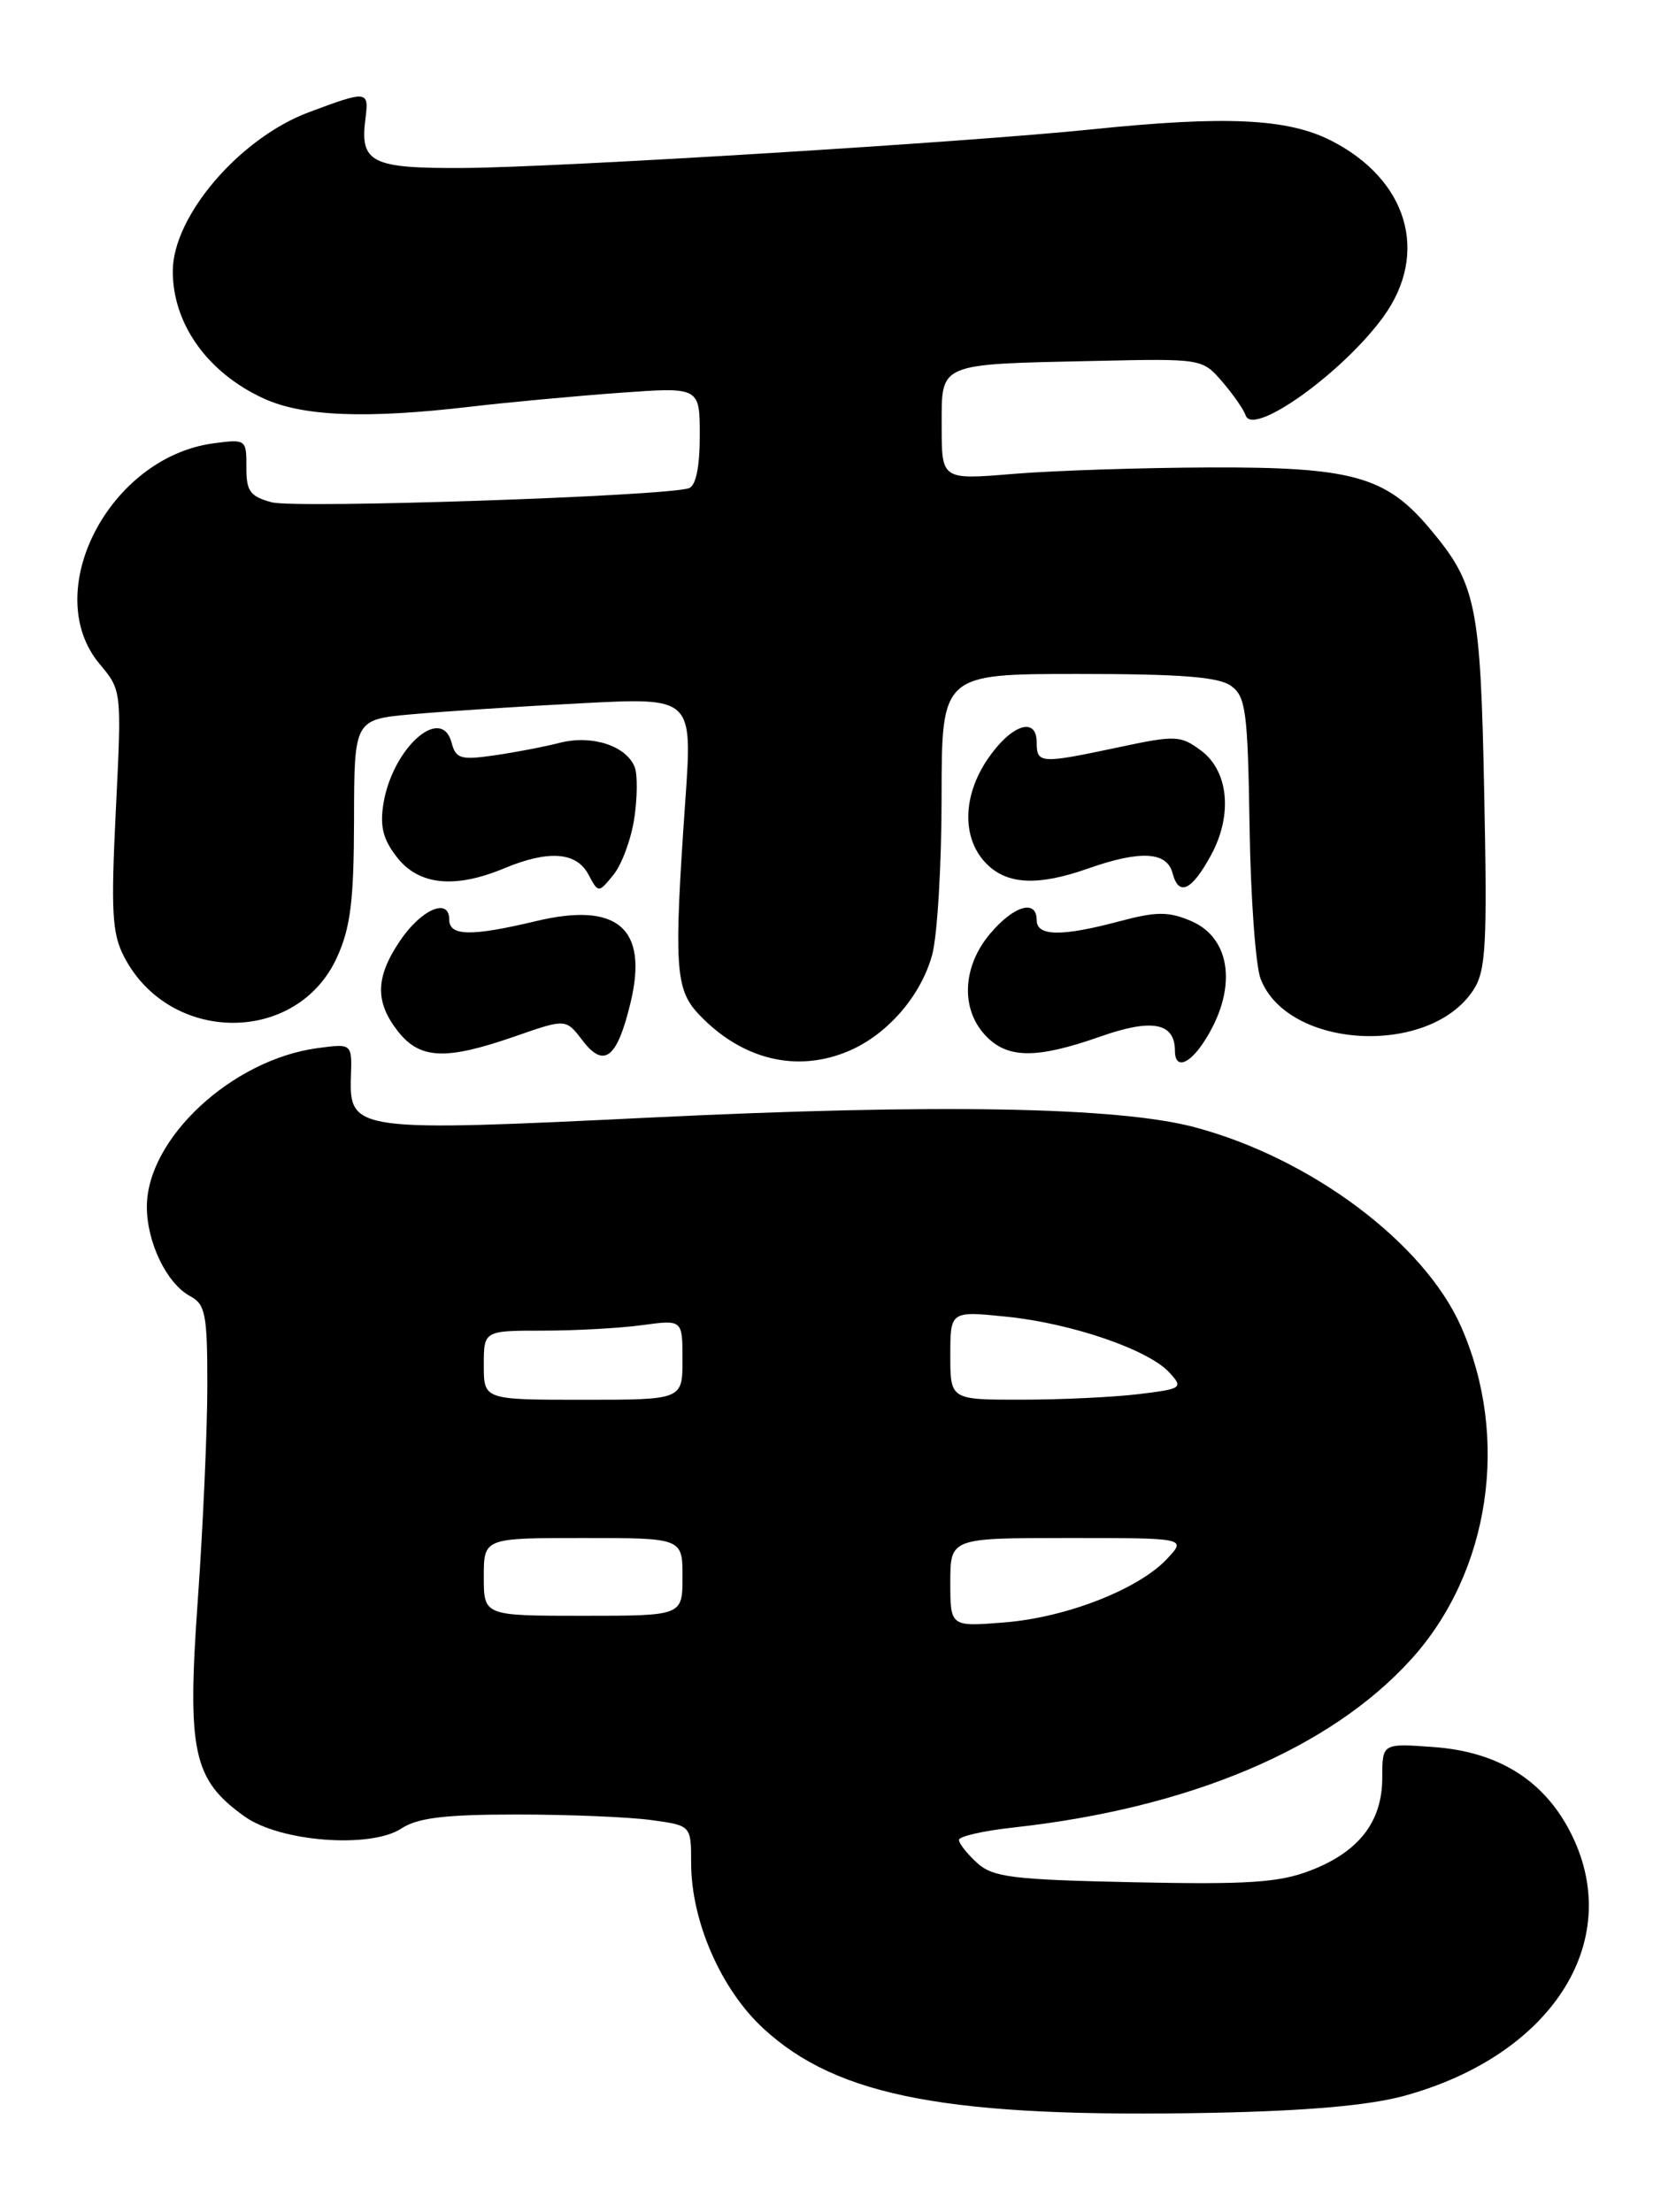 <?xml version="1.0" encoding="UTF-8" standalone="no"?>
<!DOCTYPE svg PUBLIC "-//W3C//DTD SVG 1.1//EN" "http://www.w3.org/Graphics/SVG/1.1/DTD/svg11.dtd" >
<svg xmlns="http://www.w3.org/2000/svg" xmlns:xlink="http://www.w3.org/1999/xlink" version="1.1" viewBox="0 0 194 256">
 <g >
 <path fill="currentColor"
d=" M 162.50 242.57 C 179.50 237.93 187.98 224.86 182.00 212.50 C 178.94 206.17 173.59 202.74 165.91 202.19 C 160.00 201.76 160.00 201.76 160.00 205.74 C 160.00 210.85 157.28 214.35 151.61 216.51 C 148.03 217.88 144.36 218.12 131.22 217.84 C 117.16 217.54 114.95 217.27 113.10 215.60 C 111.95 214.55 111.00 213.35 111.00 212.94 C 111.00 212.53 113.81 211.89 117.25 211.51 C 137.72 209.27 154.00 202.38 163.38 192.00 C 172.48 181.93 174.80 166.38 169.12 153.53 C 164.83 143.83 151.71 134.02 138.26 130.45 C 129.40 128.10 108.44 127.73 75.50 129.33 C 41.07 131.01 40.42 130.92 40.62 124.60 C 40.75 120.77 40.75 120.77 36.77 121.30 C 26.85 122.63 17.00 131.78 17.00 139.66 C 17.00 143.81 19.30 148.55 22.01 150.01 C 23.78 150.95 24.00 152.11 24.00 160.29 C 24.00 165.35 23.51 176.53 22.90 185.12 C 21.64 202.78 22.33 205.96 28.33 210.24 C 32.45 213.17 42.89 213.96 46.46 211.62 C 48.35 210.38 51.48 210.00 59.83 210.00 C 65.82 210.00 72.81 210.29 75.36 210.64 C 80.00 211.27 80.00 211.27 80.00 215.60 C 80.00 222.34 83.45 230.24 88.37 234.77 C 96.98 242.71 109.92 245.13 140.50 244.52 C 151.30 244.30 158.45 243.67 162.50 242.57 Z  M 72.99 116.03 C 75.06 107.42 71.48 104.34 62.02 106.61 C 54.55 108.39 52.00 108.35 52.00 106.43 C 52.00 103.83 48.76 105.23 46.29 108.90 C 43.45 113.11 43.39 115.96 46.07 119.37 C 48.62 122.60 51.59 122.73 59.59 119.95 C 65.50 117.89 65.50 117.89 67.43 120.42 C 69.92 123.69 71.44 122.49 72.99 116.03 Z  M 98.28 121.62 C 102.74 119.71 106.61 115.24 107.90 110.50 C 108.50 108.30 108.99 100.09 108.99 92.25 C 109.00 78.00 109.00 78.00 124.81 78.00 C 136.70 78.00 141.09 78.34 142.51 79.39 C 144.21 80.62 144.43 82.36 144.64 95.65 C 144.76 103.83 145.34 111.75 145.91 113.26 C 149.01 121.42 165.47 122.32 170.53 114.60 C 172.00 112.36 172.16 109.51 171.80 91.77 C 171.37 69.86 170.89 67.57 165.44 61.11 C 160.40 55.12 156.45 54.04 140.00 54.10 C 132.03 54.13 121.79 54.47 117.25 54.85 C 109.00 55.53 109.00 55.53 109.00 49.35 C 109.00 41.91 108.40 42.17 126.84 41.77 C 139.12 41.50 139.18 41.51 141.48 44.18 C 142.75 45.66 143.97 47.41 144.19 48.08 C 145.03 50.58 155.45 43.12 160.13 36.66 C 165.48 29.28 162.93 20.75 154.03 16.25 C 149.00 13.71 141.87 13.38 126.50 14.96 C 112.16 16.45 64.43 19.38 53.72 19.44 C 42.97 19.51 41.64 18.84 42.30 13.75 C 42.72 10.47 42.55 10.45 35.75 12.99 C 27.73 15.99 20.00 25.02 20.00 31.39 C 20.00 37.49 24.01 43.12 30.50 46.11 C 35.03 48.20 42.37 48.49 54.53 47.06 C 58.91 46.55 66.66 45.83 71.75 45.46 C 81.00 44.79 81.00 44.79 81.00 50.43 C 81.00 54.04 80.55 56.22 79.75 56.50 C 77.06 57.43 34.20 58.88 31.44 58.13 C 28.94 57.45 28.50 56.84 28.52 54.07 C 28.53 50.85 28.47 50.81 24.70 51.31 C 12.60 52.94 4.56 68.56 11.55 76.87 C 14.09 79.90 14.09 79.92 13.41 93.73 C 12.83 105.49 12.97 108.04 14.36 110.72 C 19.62 120.89 34.40 120.94 39.01 110.79 C 40.58 107.34 40.96 104.23 40.98 94.88 C 41.00 83.26 41.00 83.26 47.75 82.66 C 51.46 82.33 60.27 81.75 67.33 81.39 C 80.16 80.72 80.16 80.72 79.33 92.61 C 77.99 111.80 78.15 114.47 80.85 117.35 C 85.83 122.64 92.23 124.21 98.28 121.62 Z  M 139.34 120.60 C 143.27 114.61 142.61 108.58 137.82 106.57 C 135.24 105.48 133.83 105.49 129.60 106.62 C 122.89 108.41 120.00 108.37 120.00 106.50 C 120.00 104.03 117.35 104.80 114.59 108.08 C 111.41 111.86 111.18 116.74 114.04 119.81 C 116.58 122.54 119.92 122.58 127.38 119.96 C 133.37 117.85 136.00 118.36 136.00 121.62 C 136.00 123.75 137.60 123.26 139.34 120.60 Z  M 73.42 94.71 C 73.78 92.31 73.80 89.66 73.48 88.81 C 72.53 86.33 68.55 85.02 64.83 85.96 C 63.00 86.43 59.55 87.09 57.16 87.43 C 53.34 87.98 52.76 87.80 52.28 85.98 C 51.11 81.50 45.43 86.57 44.38 93.02 C 43.96 95.66 44.34 97.17 45.98 99.25 C 48.50 102.45 52.66 102.87 58.35 100.50 C 63.47 98.36 66.71 98.59 68.10 101.19 C 69.27 103.38 69.27 103.38 71.02 101.23 C 71.98 100.04 73.06 97.11 73.42 94.71 Z  M 140.19 98.95 C 142.71 94.30 142.21 89.22 139.00 86.85 C 136.65 85.11 136.07 85.08 129.50 86.48 C 120.42 88.41 120.00 88.38 120.00 85.93 C 120.00 82.84 117.00 83.88 114.29 87.90 C 111.44 92.12 111.34 96.92 114.04 99.81 C 116.44 102.39 120.06 102.60 126.00 100.50 C 131.99 98.39 135.07 98.56 135.72 101.04 C 136.44 103.80 137.94 103.09 140.19 98.95 Z  M 110.00 183.14 C 110.00 178.00 110.00 178.00 123.67 178.00 C 137.35 178.00 137.35 178.00 135.08 180.42 C 131.77 183.94 123.43 187.20 116.25 187.77 C 110.00 188.27 110.00 188.27 110.00 183.14 Z  M 56.00 182.50 C 56.00 178.00 56.00 178.00 67.50 178.00 C 79.00 178.00 79.00 178.00 79.00 182.50 C 79.00 187.00 79.00 187.00 67.50 187.00 C 56.00 187.00 56.00 187.00 56.00 182.50 Z  M 56.00 158.00 C 56.00 154.00 56.00 154.00 62.86 154.00 C 66.63 154.00 71.81 153.71 74.36 153.36 C 79.00 152.73 79.00 152.73 79.00 157.36 C 79.00 162.00 79.00 162.00 67.50 162.00 C 56.00 162.00 56.00 162.00 56.00 158.00 Z  M 110.00 156.86 C 110.00 151.72 110.00 151.72 116.55 152.39 C 124.12 153.17 132.99 156.22 135.39 158.88 C 136.98 160.63 136.82 160.74 131.78 161.35 C 128.87 161.70 122.79 161.99 118.25 161.99 C 110.00 162.00 110.00 162.00 110.00 156.86 Z "/>
</g>
</svg>